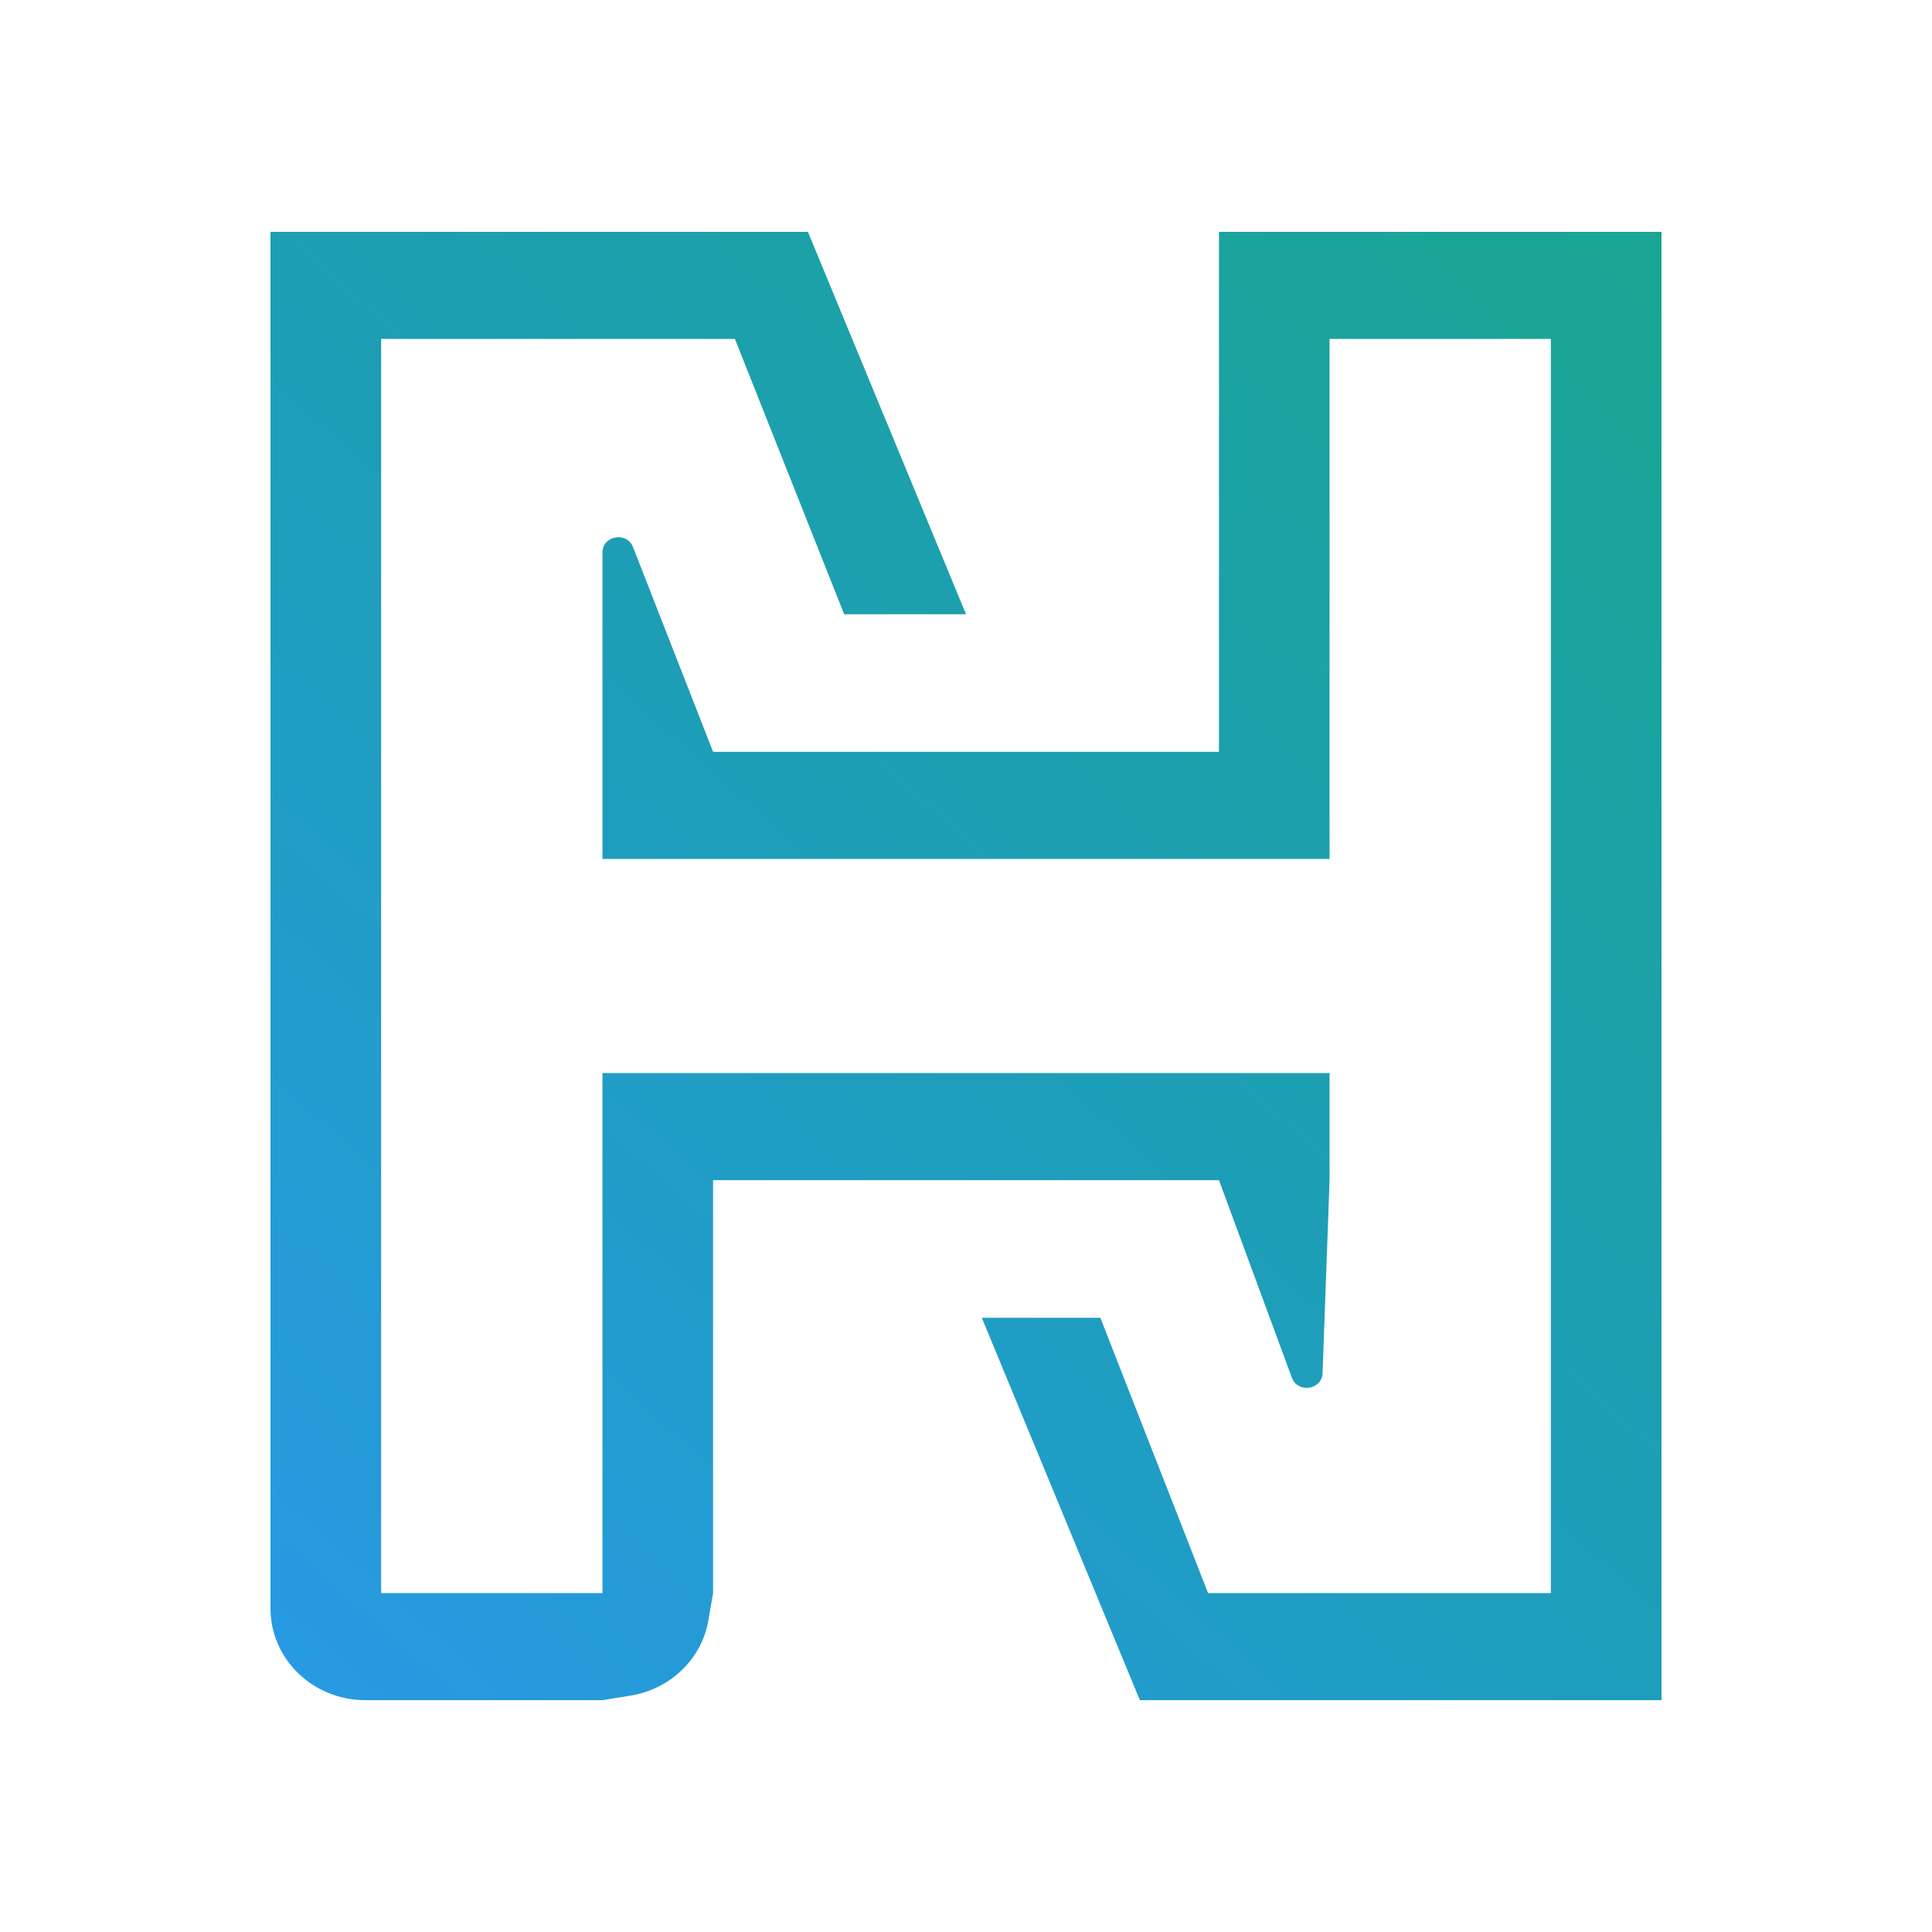<svg width="50" height="50" viewBox="0 0 50 50" fill="none" xmlns="http://www.w3.org/2000/svg">
<path d="M7 6V41.625C7 42.937 8.099 44 9.455 44H15.591L16.316 43.883C17.351 43.716 18.161 42.932 18.334 41.931L18.454 41.229V30.542H31.546L33.434 35.655C33.586 36.066 34.213 35.971 34.228 35.535L34.409 30.542L34.409 27.771H15.591V41.229H9.864V8.771H19.019L21.847 15.897L25 15.896L20.909 6H7Z" fill="url(#paint0_linear_6718_257)"/>
<path d="M43 6H31.546V19.458L18.455 19.458L16.383 14.16C16.222 13.748 15.591 13.86 15.591 14.3L15.591 22.229H34.409V8.771H40.136V41.229H31.265L28.477 34.104L25.409 34.104L29.499 43.999L29.5 43.998V44H43V6Z" fill="url(#paint1_linear_6718_257)"/>
<defs>
<linearGradient id="paint0_linear_6718_257" x1="43" y1="6" x2="8.285" y2="45.14" gradientUnits="userSpaceOnUse">
<stop stop-color="#1AA693"/>
<stop offset="0.485" stop-color="#1D9EB6"/>
<stop offset="1" stop-color="#279AE5"/>
</linearGradient>
<linearGradient id="paint1_linear_6718_257" x1="43" y1="6" x2="8.285" y2="45.14" gradientUnits="userSpaceOnUse">
<stop stop-color="#1AA693"/>
<stop offset="0.485" stop-color="#1D9EB6"/>
<stop offset="1" stop-color="#279AE5"/>
</linearGradient>
</defs>
</svg>
